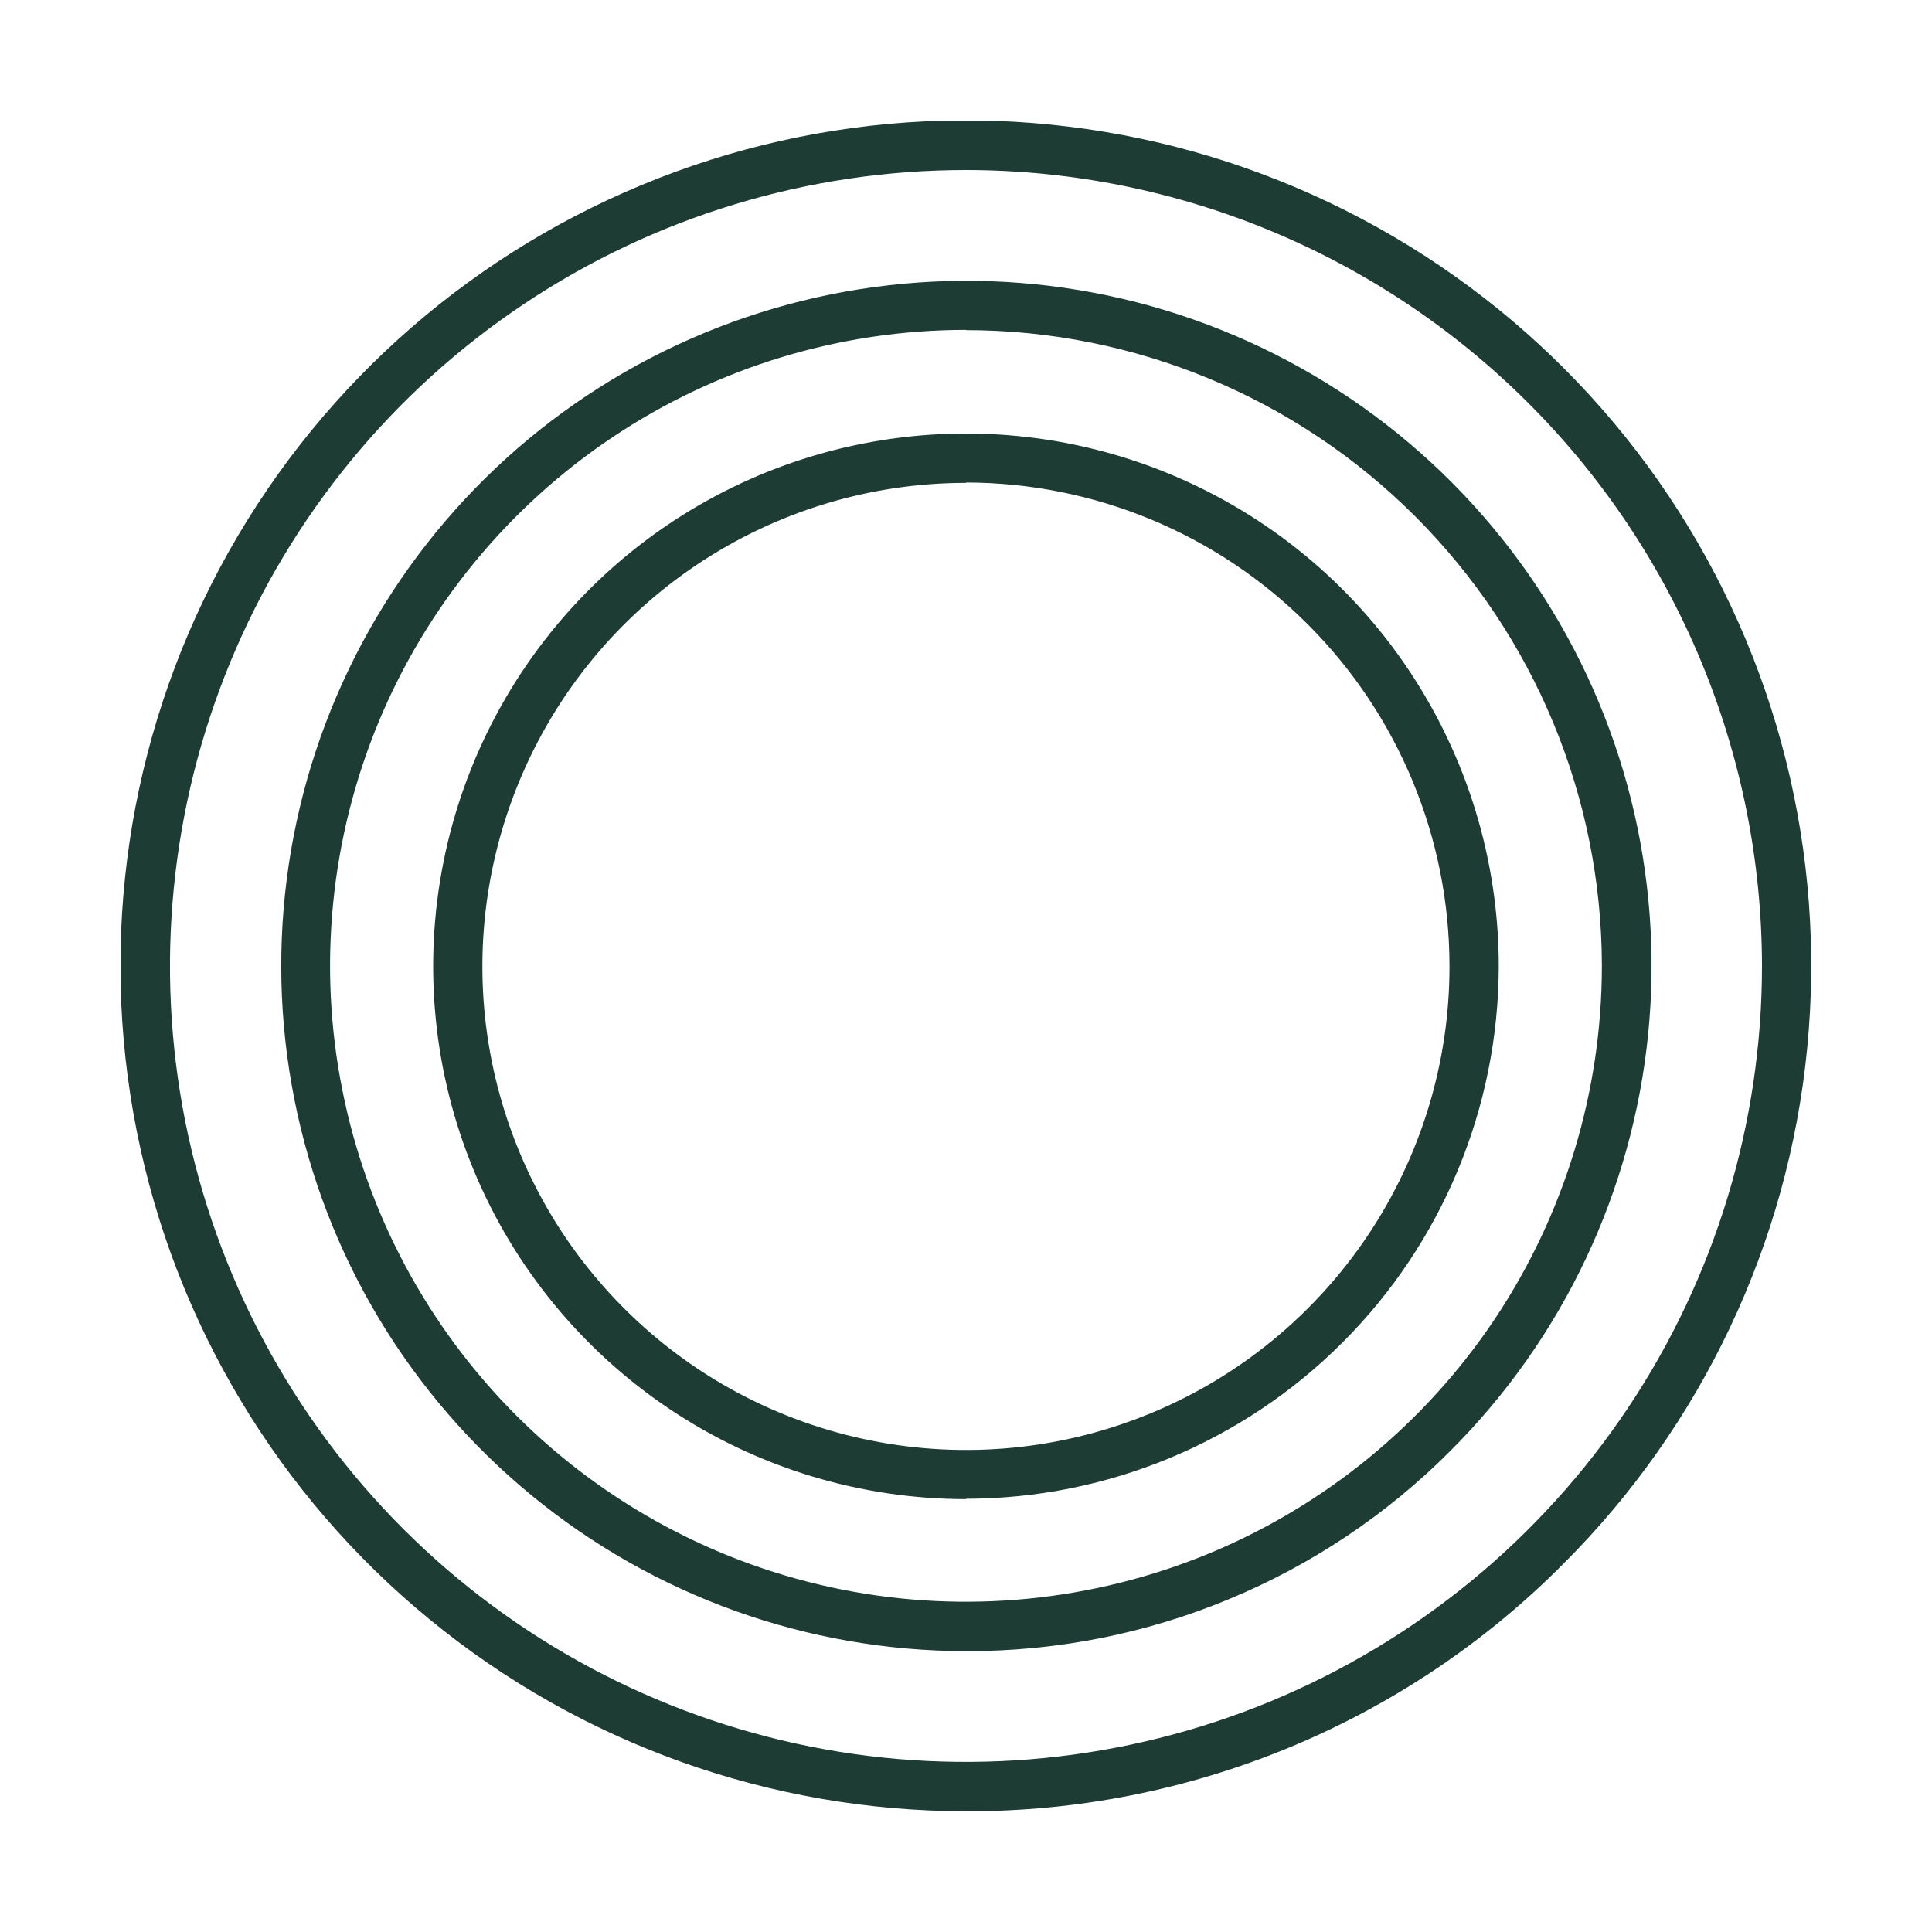 <svg width="16" height="16" viewBox="0 0 16 16" fill="none" xmlns="http://www.w3.org/2000/svg">
<g clip-path="url(#clip0_647_3089)">
<path d="M8 15C6.38 15 4.81 14.439 3.558 13.411C2.305 12.384 1.448 10.954 1.132 9.365C0.816 7.777 1.06 6.127 1.823 4.699C2.587 3.27 3.822 2.15 5.319 1.53C6.815 0.91 8.48 0.828 10.03 1.298C11.581 1.769 12.92 2.762 13.82 4.108C14.72 5.455 15.125 7.072 14.966 8.685C14.808 10.297 14.095 11.804 12.949 12.949C12.301 13.602 11.53 14.119 10.68 14.471C9.83 14.823 8.919 15.003 8 15ZM8 1.408C6.696 1.408 5.421 1.794 4.337 2.519C3.253 3.243 2.409 4.272 1.91 5.477C1.411 6.681 1.28 8.007 1.534 9.286C1.789 10.564 2.417 11.739 3.339 12.661C4.26 13.582 5.435 14.21 6.714 14.465C7.992 14.719 9.318 14.588 10.522 14.09C11.727 13.591 12.756 12.746 13.481 11.662C14.205 10.578 14.592 9.303 14.592 7.999C14.59 6.252 13.895 4.576 12.659 3.34C11.423 2.104 9.747 1.409 8 1.408ZM8 13.674C6.687 13.673 5.415 13.217 4.401 12.383C3.387 11.55 2.693 10.391 2.438 9.104C2.182 7.816 2.381 6.48 3 5.323C3.62 4.165 4.621 3.259 5.834 2.757C7.047 2.255 8.396 2.189 9.652 2.57C10.908 2.952 11.993 3.757 12.722 4.848C13.451 5.94 13.779 7.25 13.65 8.557C13.521 9.863 12.943 11.084 12.015 12.012C11.489 12.541 10.863 12.96 10.174 13.245C9.485 13.531 8.746 13.676 8 13.674ZM8 2.732C6.958 2.732 5.94 3.041 5.074 3.62C4.208 4.199 3.533 5.021 3.134 5.983C2.736 6.946 2.631 8.005 2.835 9.026C3.038 10.048 3.54 10.986 4.276 11.723C5.013 12.459 5.951 12.961 6.973 13.164C7.994 13.367 9.053 13.262 10.016 12.864C10.978 12.465 11.8 11.79 12.379 10.924C12.957 10.057 13.266 9.039 13.266 7.998C13.264 6.602 12.708 5.264 11.721 4.277C10.734 3.29 9.396 2.735 8 2.734V2.732ZM8 12.415C7.127 12.415 6.274 12.156 5.548 11.671C4.823 11.186 4.257 10.497 3.923 9.691C3.589 8.885 3.502 7.997 3.672 7.142C3.842 6.286 4.263 5.499 4.88 4.882C5.497 4.265 6.283 3.845 7.139 3.675C7.995 3.505 8.882 3.592 9.688 3.926C10.495 4.26 11.184 4.825 11.668 5.551C12.153 6.277 12.412 7.13 12.412 8.002C12.41 9.172 11.944 10.293 11.117 11.119C10.29 11.946 9.169 12.411 8 12.412V12.415ZM8 3.999C7.208 3.999 6.433 4.234 5.775 4.674C5.116 5.114 4.603 5.739 4.3 6.471C3.997 7.203 3.917 8.008 4.072 8.785C4.227 9.562 4.608 10.275 5.168 10.835C5.728 11.396 6.442 11.777 7.219 11.931C7.996 12.086 8.801 12.006 9.533 11.703C10.265 11.4 10.89 10.886 11.33 10.228C11.77 9.569 12.005 8.794 12.004 8.002C12.004 6.94 11.582 5.922 10.831 5.171C10.08 4.419 9.062 3.997 8 3.996V3.999Z" fill="#1D3C34"/>
</g>
<defs>
<clipPath id="clip0_647_3089">
<rect width="14" height="14" fill="white" transform="translate(1 1)"/>
</clipPath>
</defs>
</svg>
